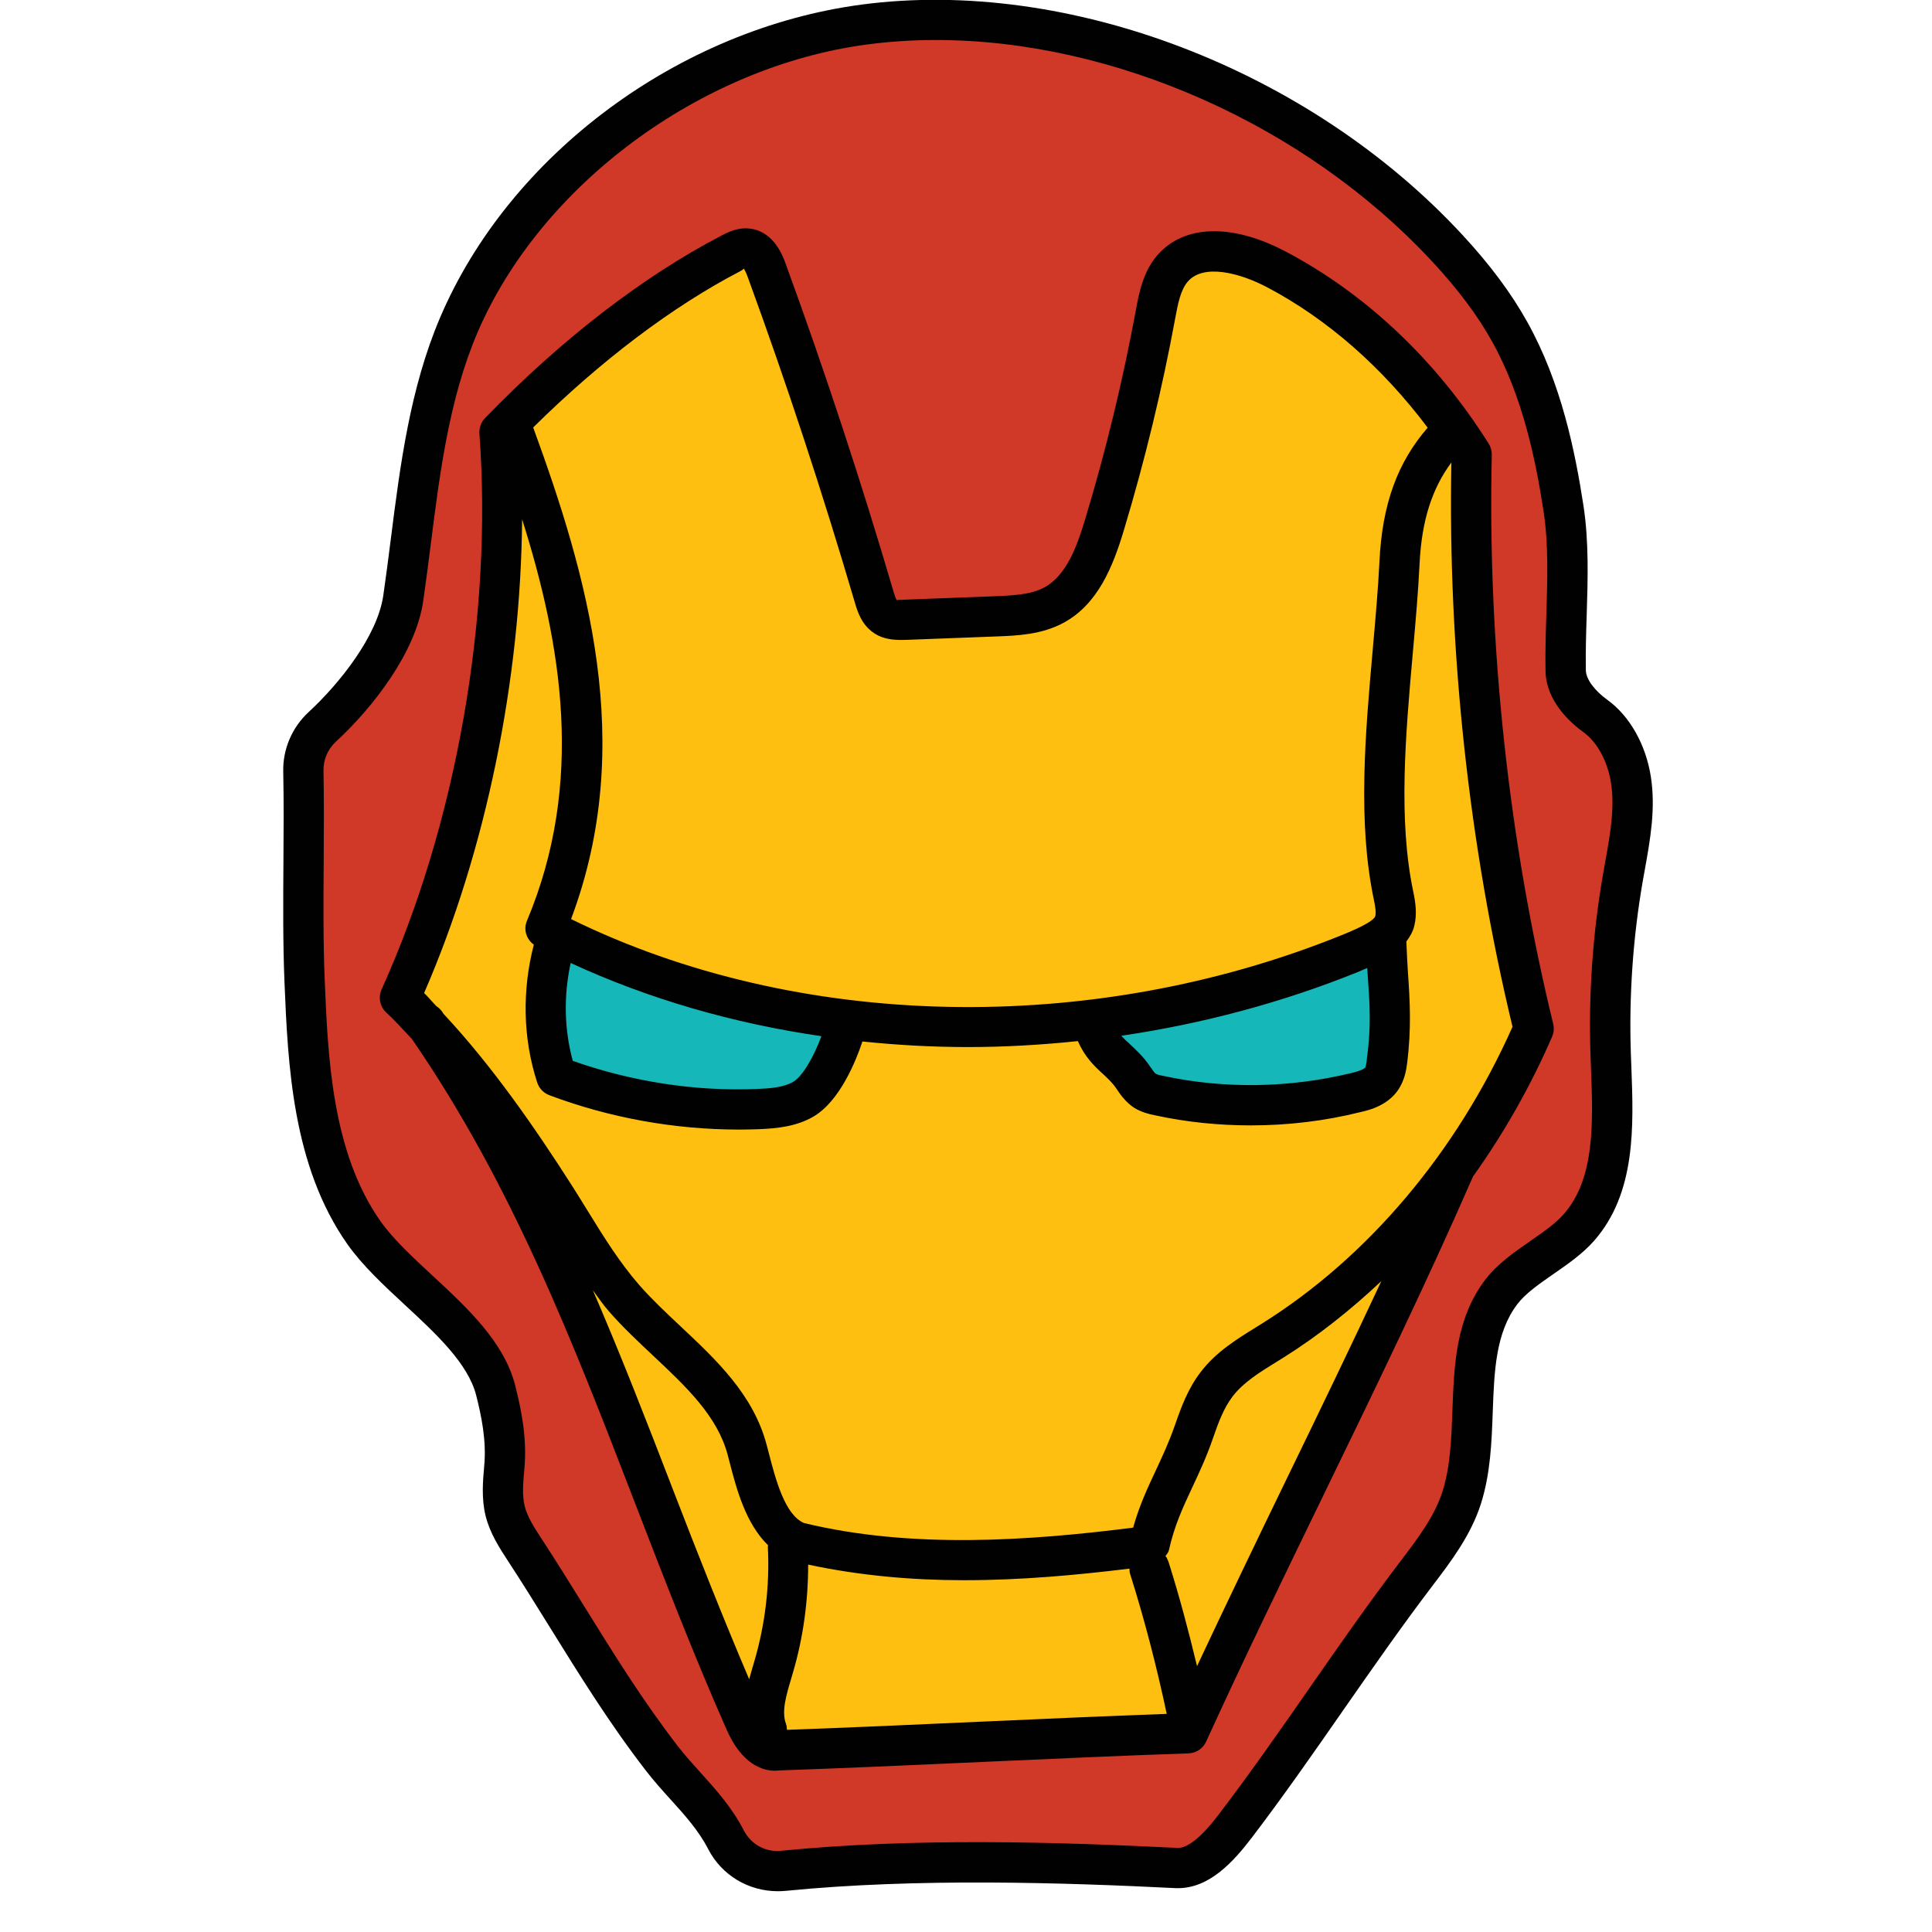 <svg width="48" height="48" viewBox="0 0 48 48" fill="none" xmlns="http://www.w3.org/2000/svg">
<g clip-path="url(#clip0_0_3)">
<path d="M19.479 46.479C18.884 46.538 18.313 46.241 18.038 45.709C17.623 44.906 16.976 44.375 16.443 43.686C15.162 42.029 14.177 40.251 13.032 38.497C12.836 38.197 12.637 37.889 12.551 37.542C12.462 37.183 12.498 36.806 12.531 36.438C12.589 35.798 12.473 35.164 12.314 34.541C11.93 33.031 9.938 31.899 9.041 30.625C7.793 28.851 7.659 26.55 7.568 24.383C7.498 22.722 7.57 20.87 7.536 19.16C7.528 18.738 7.698 18.344 8.008 18.057C8.867 17.263 9.852 16.001 10.017 14.866C10.349 12.576 10.486 10.213 11.393 8.084C13.072 4.147 17.233 1.171 21.476 0.609C26.666 -0.078 32.405 2.33 35.961 6.173C36.547 6.806 37.085 7.488 37.505 8.242C38.255 9.586 38.609 11.113 38.842 12.634C39.043 13.943 38.872 15.331 38.897 16.663C38.906 17.121 39.268 17.526 39.64 17.794C40.123 18.142 40.424 18.769 40.518 19.375C40.643 20.184 40.457 21.004 40.317 21.811C40.067 23.254 39.965 24.723 40.014 26.188C40.064 27.687 40.213 29.372 39.223 30.5C38.712 31.082 37.765 31.482 37.296 32.099C36.224 33.508 36.85 35.534 36.309 37.22C36.089 37.907 35.644 38.496 35.207 39.07C33.628 41.145 32.283 43.272 30.704 45.347C30.345 45.819 29.826 46.429 29.233 46.413C26.108 46.257 22.651 46.166 19.479 46.479Z" fill="#D03827"/>
<path d="M19.328 46.987C18.597 46.987 17.93 46.591 17.594 45.939C17.355 45.475 17.017 45.102 16.66 44.707C16.451 44.477 16.242 44.244 16.048 43.992C15.16 42.845 14.403 41.625 13.671 40.445C13.325 39.887 12.978 39.328 12.613 38.77C12.407 38.454 12.174 38.095 12.065 37.663C11.958 37.227 11.997 36.794 12.031 36.411C12.088 35.789 11.961 35.181 11.83 34.664C11.629 33.875 10.832 33.136 10.06 32.421C9.541 31.941 9.006 31.443 8.632 30.913C7.259 28.963 7.153 26.435 7.068 24.404C7.028 23.439 7.035 22.4 7.042 21.395C7.047 20.644 7.052 19.894 7.037 19.169C7.025 18.611 7.256 18.071 7.669 17.69C8.434 16.984 9.377 15.802 9.523 14.794C9.59 14.331 9.65 13.865 9.709 13.398C9.943 11.554 10.185 9.648 10.935 7.888C12.662 3.838 16.873 0.714 21.413 0.113C26.545 -0.564 32.537 1.732 36.331 5.833C37.019 6.576 37.547 7.284 37.944 7.998C38.795 9.521 39.136 11.235 39.34 12.558C39.478 13.46 39.449 14.387 39.421 15.284C39.406 15.744 39.392 16.202 39.4 16.653C39.404 16.871 39.61 17.153 39.936 17.389C40.488 17.787 40.892 18.501 41.015 19.299C41.138 20.088 41 20.855 40.867 21.596L40.813 21.896C40.57 23.304 40.47 24.743 40.518 26.171L40.531 26.516C40.586 27.979 40.649 29.638 39.603 30.829C39.323 31.148 38.955 31.403 38.599 31.65C38.239 31.9 37.899 32.136 37.699 32.4C37.158 33.11 37.124 34.065 37.087 35.076C37.06 35.835 37.03 36.62 36.79 37.371C36.54 38.147 36.046 38.798 35.61 39.371C34.825 40.402 34.084 41.468 33.366 42.498C32.646 43.533 31.901 44.604 31.107 45.648C30.63 46.274 30.041 46.911 29.265 46.911C29.251 46.911 29.237 46.911 29.223 46.911C26.413 46.771 22.785 46.655 19.529 46.977C19.461 46.983 19.395 46.987 19.328 46.987ZM19.479 46.479H19.489H19.479ZM23.254 0.994C22.675 0.994 22.104 1.031 21.543 1.105C17.406 1.652 13.423 4.603 11.855 8.281C11.16 9.912 10.927 11.749 10.702 13.524C10.642 13.997 10.582 14.468 10.514 14.937C10.329 16.204 9.275 17.569 8.348 18.424C8.142 18.614 8.032 18.872 8.037 19.149C8.051 19.883 8.047 20.642 8.042 21.401C8.035 22.394 8.028 23.422 8.068 24.363C8.147 26.262 8.247 28.627 9.451 30.337C9.764 30.782 10.238 31.222 10.741 31.688C11.618 32.501 12.525 33.343 12.799 34.418C12.951 35.016 13.097 35.729 13.029 36.482C12.997 36.835 12.968 37.15 13.036 37.421C13.103 37.69 13.28 37.961 13.451 38.224C13.819 38.787 14.171 39.353 14.52 39.917C15.272 41.128 15.983 42.272 16.838 43.38C17.017 43.611 17.21 43.824 17.401 44.036C17.785 44.461 18.182 44.9 18.481 45.479C18.659 45.823 19.028 46.031 19.429 45.98C22.731 45.655 26.253 45.762 29.26 45.911C29.263 45.911 29.267 45.911 29.27 45.911C29.648 45.911 30.144 45.258 30.308 45.042C31.089 44.015 31.829 42.953 32.543 41.926C33.266 40.887 34.014 39.813 34.812 38.765C35.218 38.231 35.638 37.678 35.835 37.065C36.033 36.446 36.059 35.762 36.085 35.039C36.126 33.917 36.168 32.757 36.9 31.795C37.196 31.405 37.618 31.112 38.026 30.829C38.346 30.606 38.649 30.396 38.848 30.169C39.631 29.277 39.578 27.893 39.528 26.553L39.515 26.204C39.465 24.707 39.57 23.2 39.826 21.725L39.88 21.417C40.005 20.728 40.122 20.075 40.025 19.451C39.943 18.92 39.684 18.44 39.349 18.198C38.999 17.945 38.412 17.412 38.398 16.671C38.389 16.202 38.404 15.728 38.419 15.251C38.446 14.4 38.474 13.52 38.35 12.708C38.16 11.469 37.842 9.868 37.07 8.484C36.712 7.84 36.229 7.195 35.595 6.511C32.429 3.09 27.649 0.994 23.254 0.994Z" fill="#010101"/>
<path d="M38.104 25.557C36.981 20.952 36.454 16.028 36.563 11.289C35.356 9.372 33.702 7.738 31.697 6.685C30.879 6.255 29.743 5.968 29.135 6.664C28.864 6.974 28.784 7.402 28.71 7.807C28.384 9.568 27.962 11.311 27.445 13.026C27.211 13.802 26.9 14.644 26.189 15.032C25.754 15.269 25.239 15.293 24.744 15.312C23.99 15.341 23.235 15.369 22.481 15.398C22.313 15.404 22.133 15.407 21.993 15.314C21.837 15.21 21.774 15.015 21.721 14.835C20.919 12.105 20.029 9.4 19.054 6.727C18.968 6.49 18.839 6.218 18.59 6.178C18.442 6.154 18.296 6.224 18.163 6.293C16.048 7.393 14.07 9.022 12.412 10.735C12.752 15.361 11.848 20.565 9.937 24.792C10.174 25.01 10.397 25.258 10.624 25.499C14.311 30.846 15.884 36.829 18.512 42.776C18.675 43.145 18.94 43.539 19.34 43.487C22.701 43.372 26.152 43.178 29.513 43.063C31.589 38.505 34.161 33.579 36.16 28.986L36.156 28.985C36.927 27.913 37.582 26.758 38.104 25.557Z" fill="#FEBF10"/>
<path d="M13.826 23.27C13.46 24.388 13.459 25.623 13.824 26.741C15.422 27.343 17.142 27.621 18.848 27.554C19.228 27.539 19.623 27.503 19.953 27.313C20.418 27.046 20.778 26.243 20.947 25.735" fill="#16B7B8"/>
<path d="M27.207 25.601C27.432 26.19 27.82 26.277 28.175 26.799C28.253 26.913 28.336 27.028 28.453 27.102C28.557 27.168 28.68 27.197 28.8 27.222C30.407 27.562 32.091 27.536 33.687 27.147C33.932 27.087 34.197 27.004 34.335 26.792C34.418 26.664 34.442 26.507 34.462 26.355C34.633 25.063 34.425 24.191 34.424 22.888" fill="#16B7B8"/>
<path d="M38.589 25.438C37.483 20.9 36.955 16.01 37.063 11.3C37.065 11.201 37.039 11.105 36.986 11.022C35.678 8.945 33.929 7.293 31.929 6.243C30.606 5.548 29.418 5.581 28.758 6.336C28.397 6.75 28.297 7.286 28.218 7.717C27.898 9.449 27.477 11.188 26.966 12.883C26.765 13.552 26.503 14.292 25.949 14.593C25.606 14.78 25.137 14.797 24.645 14.816L22.462 14.899C22.411 14.901 22.292 14.905 22.28 14.909C22.252 14.876 22.213 14.744 22.198 14.695C21.397 11.967 20.497 9.229 19.521 6.558C19.452 6.365 19.239 5.777 18.669 5.685C18.345 5.631 18.075 5.774 17.931 5.85C15.97 6.87 13.937 8.438 12.051 10.387C11.952 10.49 11.902 10.629 11.911 10.772C12.245 15.316 11.336 20.48 9.479 24.585C9.393 24.781 9.44 25.013 9.6 25.159C9.819 25.36 10.025 25.592 10.235 25.815C12.723 29.432 14.218 33.3 15.796 37.393C16.501 39.22 17.23 41.11 18.055 42.977C18.432 43.833 18.945 43.993 19.247 43.993C19.288 43.993 19.324 43.99 19.356 43.986C21.04 43.928 22.745 43.851 24.451 43.773C26.151 43.696 27.851 43.619 29.529 43.562C29.719 43.555 29.888 43.442 29.967 43.269C30.867 41.292 31.882 39.204 32.863 37.184C34.144 34.547 35.467 31.821 36.597 29.229C37.36 28.16 38.024 26.995 38.561 25.757C38.605 25.655 38.615 25.544 38.589 25.438ZM18.395 6.736C18.417 6.724 18.479 6.692 18.474 6.667C18.494 6.692 18.532 6.755 18.583 6.899C19.552 9.551 20.445 12.269 21.24 14.975C21.3 15.178 21.399 15.519 21.716 15.73C21.993 15.915 22.308 15.901 22.5 15.898L24.762 15.812C25.26 15.793 25.879 15.77 26.428 15.471C27.273 15.011 27.646 14.093 27.923 13.17C28.444 11.44 28.874 9.666 29.2 7.898C29.264 7.555 29.33 7.201 29.512 6.994C29.904 6.542 30.808 6.785 31.464 7.128C32.995 7.932 34.353 9.141 35.47 10.625C34.722 11.488 34.34 12.521 34.272 13.955C34.238 14.644 34.173 15.374 34.107 16.121C33.919 18.237 33.725 20.427 34.136 22.367C34.167 22.514 34.192 22.666 34.168 22.763C34.129 22.867 33.862 23.02 33.337 23.232C27.1 25.757 19.807 25.594 14.188 22.834C15.823 18.486 14.578 14.264 13.247 10.62C14.921 8.967 16.688 7.624 18.395 6.736ZM33.98 24.22C34.03 24.92 34.07 25.52 33.96 26.29C33.96 26.35 33.94 26.48 33.92 26.52C33.9 26.55 33.82 26.6 33.57 26.66C32.05 27.03 30.43 27.06 28.9 26.73C28.85 26.72 28.75 26.7 28.72 26.68C28.68 26.66 28.62 26.56 28.59 26.52C28.41 26.25 28.22 26.08 28.07 25.94C27.986 25.865 27.92 25.801 27.859 25.733C29.867 25.438 31.854 24.911 33.75 24.144C33.817 24.117 33.895 24.082 33.969 24.05C33.973 24.105 33.977 24.166 33.98 24.22ZM14.178 23.925C16.112 24.819 18.219 25.426 20.408 25.744C20.203 26.294 19.926 26.752 19.704 26.879C19.463 27.018 19.126 27.042 18.829 27.054C17.285 27.122 15.696 26.874 14.231 26.357C14.014 25.566 14.004 24.727 14.178 23.925ZM16.729 37.033C16.075 35.336 15.432 33.679 14.73 32.057C14.862 32.234 14.984 32.416 15.131 32.583C15.471 32.973 15.855 33.332 16.225 33.68C17.047 34.452 17.824 35.181 18.08 36.149L18.129 36.337C18.3 36.999 18.525 37.848 19.083 38.393C19.083 38.406 19.077 38.418 19.077 38.431C19.125 39.394 19.012 40.352 18.74 41.279L18.702 41.407C18.672 41.506 18.642 41.613 18.613 41.72C17.945 40.151 17.323 38.571 16.729 37.033ZM24.405 42.773C22.796 42.847 21.183 42.918 19.552 42.977C19.549 42.927 19.546 42.877 19.528 42.829C19.412 42.523 19.533 42.121 19.66 41.694L19.699 41.561C19.957 40.684 20.078 39.782 20.079 38.872C21.362 39.147 22.667 39.26 23.951 39.26C25.373 39.26 26.76 39.132 28.061 38.972C28.063 39.016 28.063 39.059 28.077 39.103C28.438 40.242 28.738 41.411 28.987 42.581C27.471 42.636 25.939 42.704 24.405 42.773ZM31.965 36.746C31.218 38.285 30.463 39.854 29.74 41.395C29.53 40.522 29.3 39.652 29.03 38.799L28.984 38.696C28.976 38.683 28.964 38.675 28.955 38.663C28.986 38.614 29.028 38.573 29.041 38.514C29.176 37.906 29.393 37.442 29.623 36.951C29.796 36.581 29.976 36.199 30.138 35.726C30.269 35.346 30.405 34.98 30.624 34.694C30.89 34.346 31.293 34.096 31.722 33.831L31.893 33.725C32.751 33.187 33.559 32.544 34.319 31.829C33.554 33.467 32.754 35.122 31.965 36.746ZM31.362 32.878L31.195 32.982C30.71 33.283 30.207 33.594 29.831 34.087C29.52 34.491 29.346 34.958 29.193 35.401C29.047 35.823 28.88 36.18 28.718 36.527C28.515 36.959 28.307 37.403 28.152 37.954C25.592 38.278 22.652 38.489 19.976 37.839C19.498 37.638 19.266 36.741 19.097 36.086L19.046 35.893C18.716 34.649 17.797 33.786 16.908 32.952C16.539 32.605 16.19 32.278 15.882 31.926C15.394 31.367 15.003 30.736 14.59 30.066C14.464 29.861 14.337 29.656 14.208 29.453C13.307 28.043 12.237 26.491 11.02 25.189C11.007 25.17 10.996 25.151 10.983 25.132C10.944 25.077 10.896 25.032 10.842 24.998C10.739 24.892 10.643 24.773 10.537 24.671C12.074 21.136 12.938 16.893 12.972 12.902C13.954 16.011 14.535 19.444 13.091 22.879C13 23.095 13.079 23.336 13.263 23.47C12.971 24.592 12.987 25.793 13.347 26.896C13.394 27.041 13.504 27.155 13.647 27.209C15.139 27.772 16.759 28.064 18.361 28.064C18.53 28.064 18.699 28.06 18.868 28.054C19.314 28.035 19.785 27.986 20.201 27.746C20.874 27.36 21.278 26.32 21.421 25.892C21.423 25.886 21.421 25.88 21.423 25.875C22.29 25.965 23.166 26.014 24.047 26.014C24.956 26.014 25.869 25.961 26.78 25.866C26.949 26.257 27.185 26.484 27.389 26.67C27.519 26.79 27.649 26.91 27.759 27.08C27.859 27.23 27.989 27.4 28.189 27.53C28.359 27.63 28.539 27.68 28.699 27.71C29.479 27.88 30.279 27.96 31.079 27.96C31.999 27.96 32.919 27.85 33.799 27.63C34.029 27.58 34.489 27.46 34.749 27.06C34.899 26.83 34.939 26.58 34.959 26.42C35.069 25.55 35.029 24.87 34.979 24.15C34.964 23.912 34.95 23.651 34.941 23.389C35.028 23.276 35.101 23.152 35.137 23.006C35.21 22.71 35.169 22.426 35.114 22.161C34.733 20.366 34.921 18.253 35.102 16.209C35.169 15.448 35.236 14.705 35.269 14.004C35.322 12.928 35.579 12.14 36.059 11.49C35.971 16.165 36.495 21.003 37.578 25.51C36.195 28.618 33.992 31.23 31.362 32.878Z" fill="#010101"/>
</g>
<defs>
<clipPath id="clip0_0_3">
<rect width="48" height="48" fill="white"/>
</clipPath>
</defs>
</svg>
